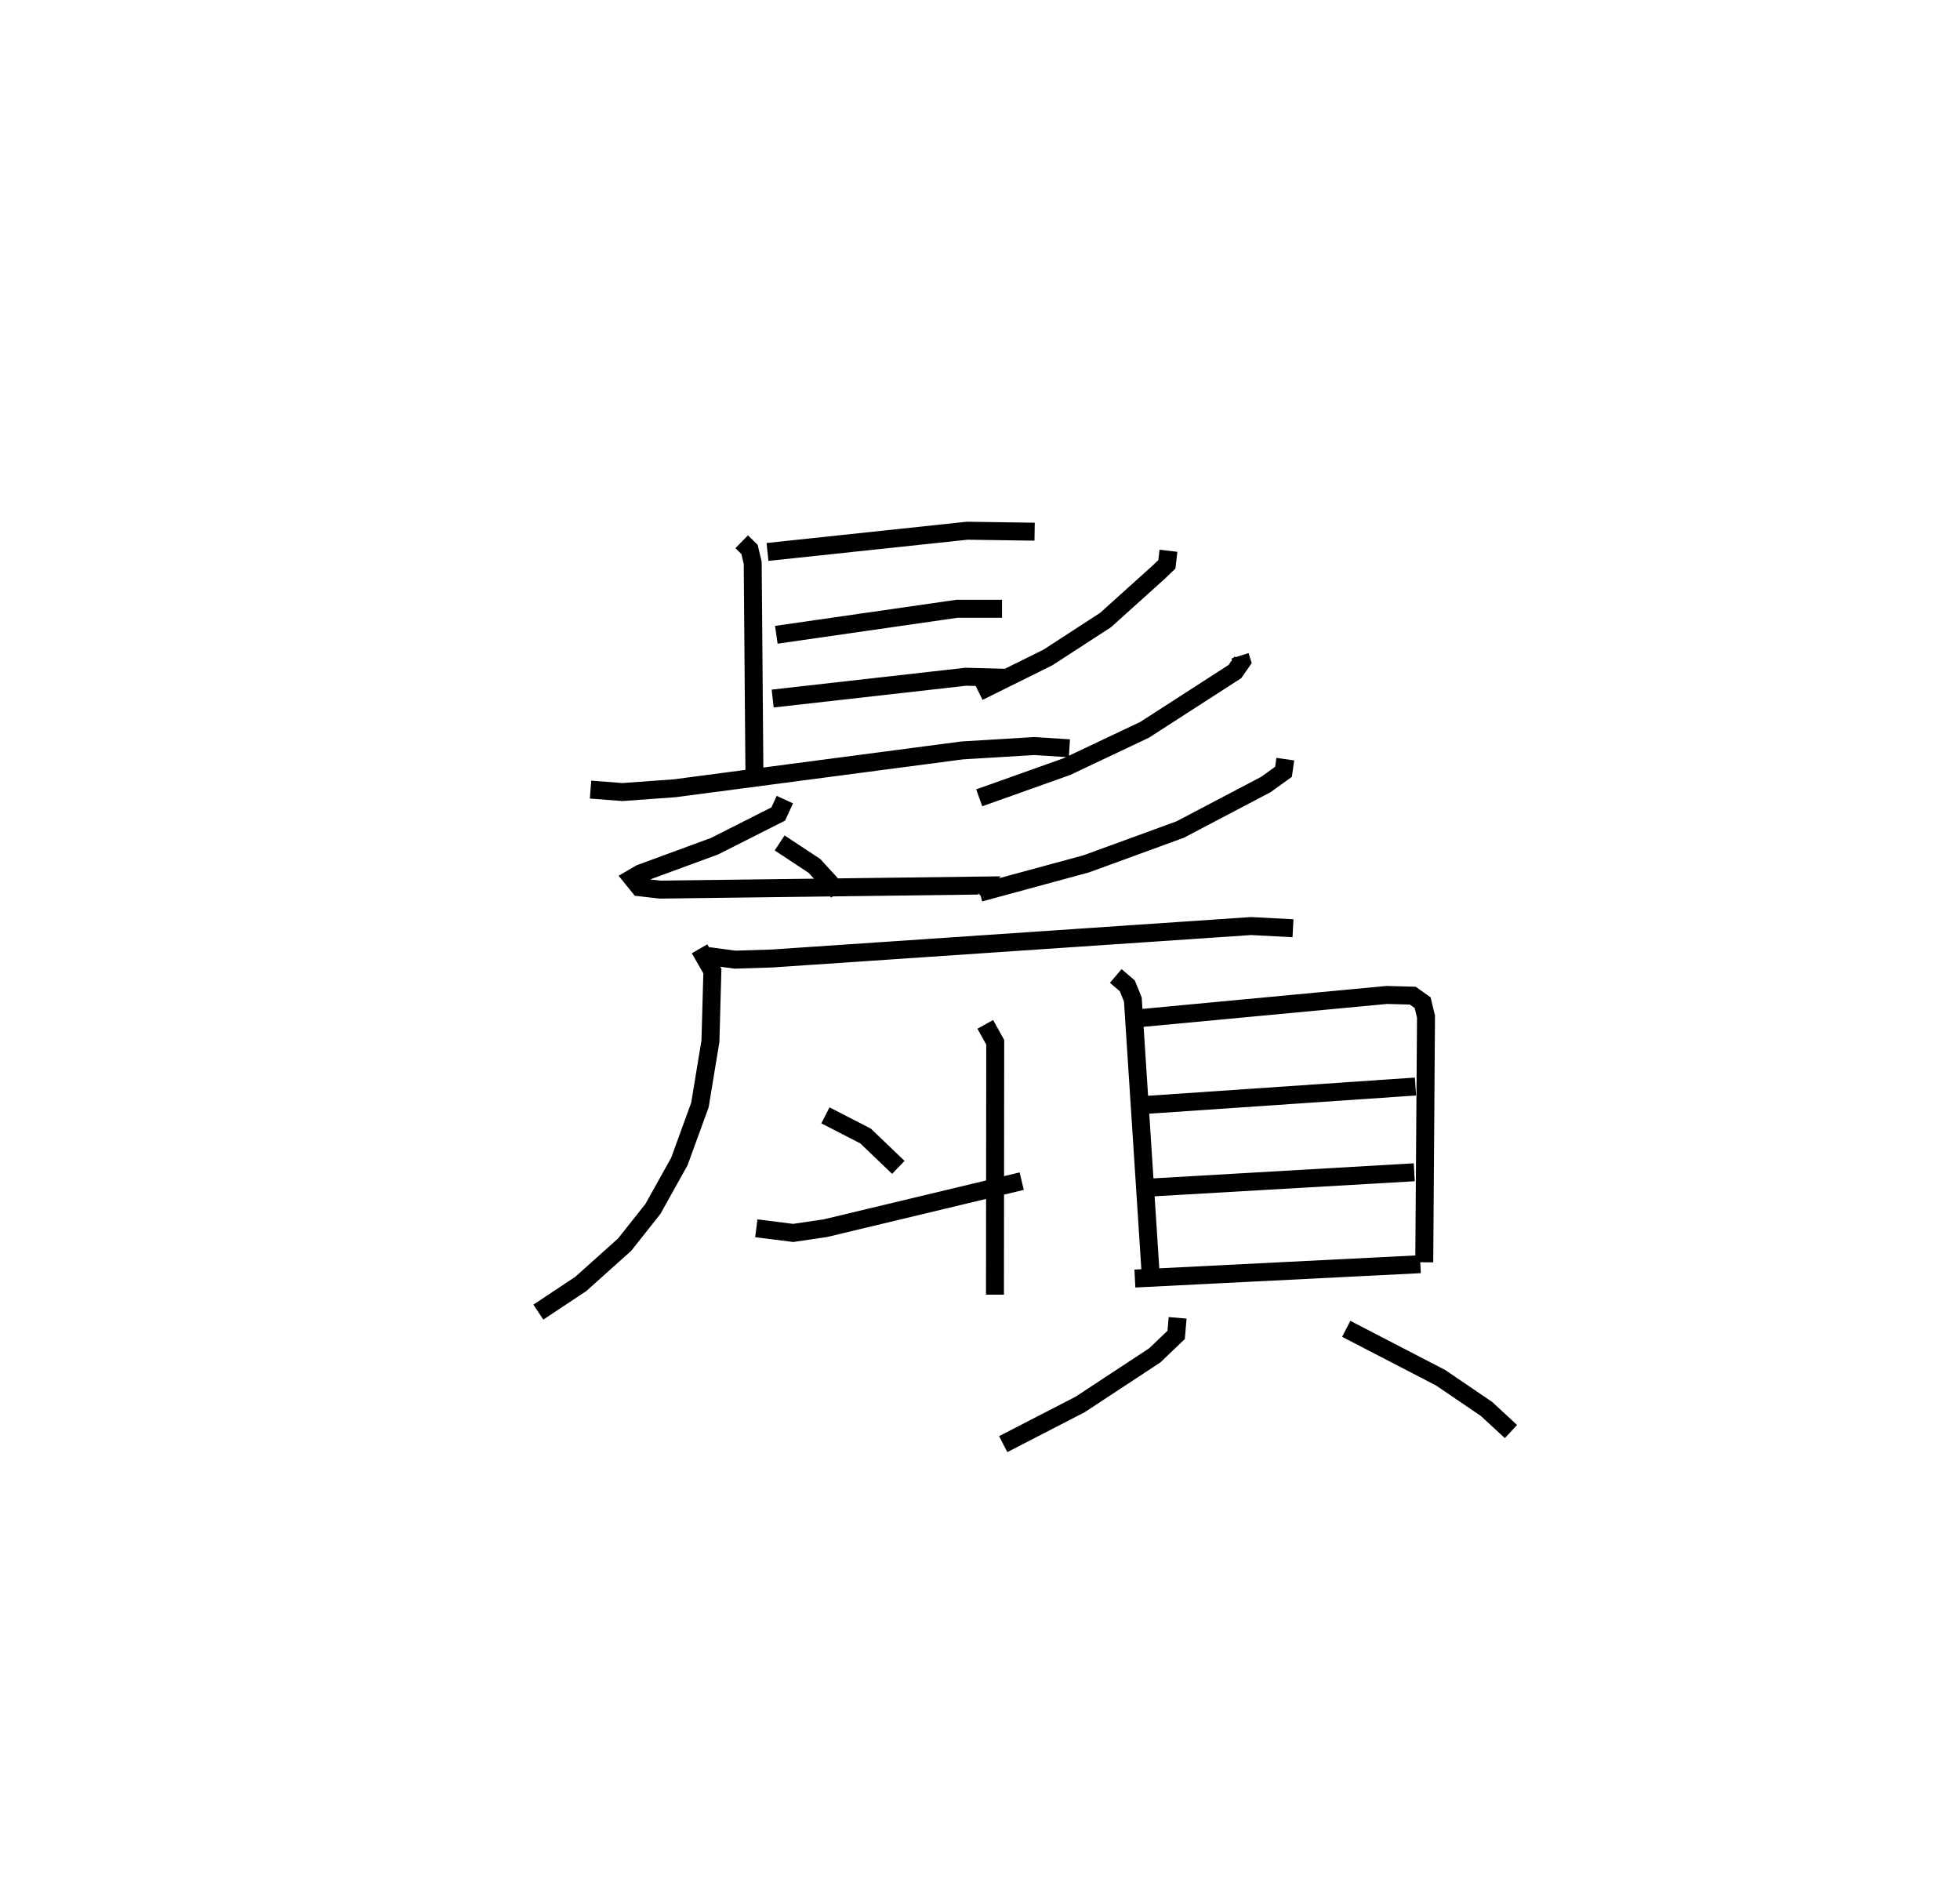 <?xml version="1.0" encoding="utf-8" ?>
<svg baseProfile="full" height="105.392" version="1.1" width="109.137" xmlns="http://www.w3.org/2000/svg" xmlns:ev="http://www.w3.org/2001/xml-events" xmlns:xlink="http://www.w3.org/1999/xlink"><defs /><rect fill="white" height="105.392" width="109.137" x="0" y="0" /><path d="M25,25 m0.0,0.0 m16.3,5.159 l0.435,0.428 0.177,0.745 l0.1,12.271 m0.724,-12.876 l11.118,-1.182 3.756,0.054 m-14.383,5.739 l10.061,-1.448 2.507,-0 m-12.771,4.998 l10.764,-1.215 2.182,0.058 m-23.088,6.225 l1.774,0.137 2.904,-0.21 l16.018,-2.108 4.021,-0.243 l1.948,0.125 m-15.845,2.857 l-0.368,0.801 -3.544,1.791 l-4.135,1.52 -0.455,0.266 l0.404,0.499 1.145,0.133 l17.718,-0.224 -0.211,0.201 m-10.845,-2.575 l1.938,1.278 1.308,1.431 m18.405,-18.974 l-0.088,0.754 -0.449,0.431 l-2.963,2.669 -3.212,2.086 l-3.861,1.914 m14.557,-2.009 l0.102,0.323 -0.383,0.554 l-5.033,3.246 -4.323,2.046 l-4.884,1.739 m17.044,-2.154 l-0.101,0.706 -0.986,0.709 l-4.768,2.505 -5.229,1.909 l-5.927,1.61 m-15.605,3.12 l0.4,0.692 0.314,0.547 l-0.109,3.904 -0.585,3.554 l-1.146,3.146 -1.474,2.643 l-1.572,1.983 -2.44,2.187 l-2.365,1.57 m9.461,-19.822 l1.489,0.2 2.068,-0.065 l26.673,-1.806 2.329,0.123 m-17.134,5.351 l0.554,0.996 -0.014,14.051 m-9.441,-9.983 l2.238,1.152 1.821,1.745 m-7.908,3.39 l2.055,0.259 1.798,-0.266 l10.925,-2.616 m5.238,-11.423 l0.64,0.547 0.311,0.761 l1.022,15.75 m-0.781,-14.695 l13.898,-1.306 1.446,0.038 l0.551,0.391 0.188,0.777 l-0.097,13.676 m-15.816,-8.739 l15.326,-1.045 m-15.461,5.664 l15.394,-0.891 m-15.556,5.916 l15.896,-0.799 m-13.516,2.987 l-0.082,0.949 -1.188,1.137 l-4.158,2.735 -4.284,2.209 m19.1,-6.419 l5.256,2.723 2.56,1.741 l1.356,1.255 " fill="none" stroke="black" stroke-width="1" /></svg>